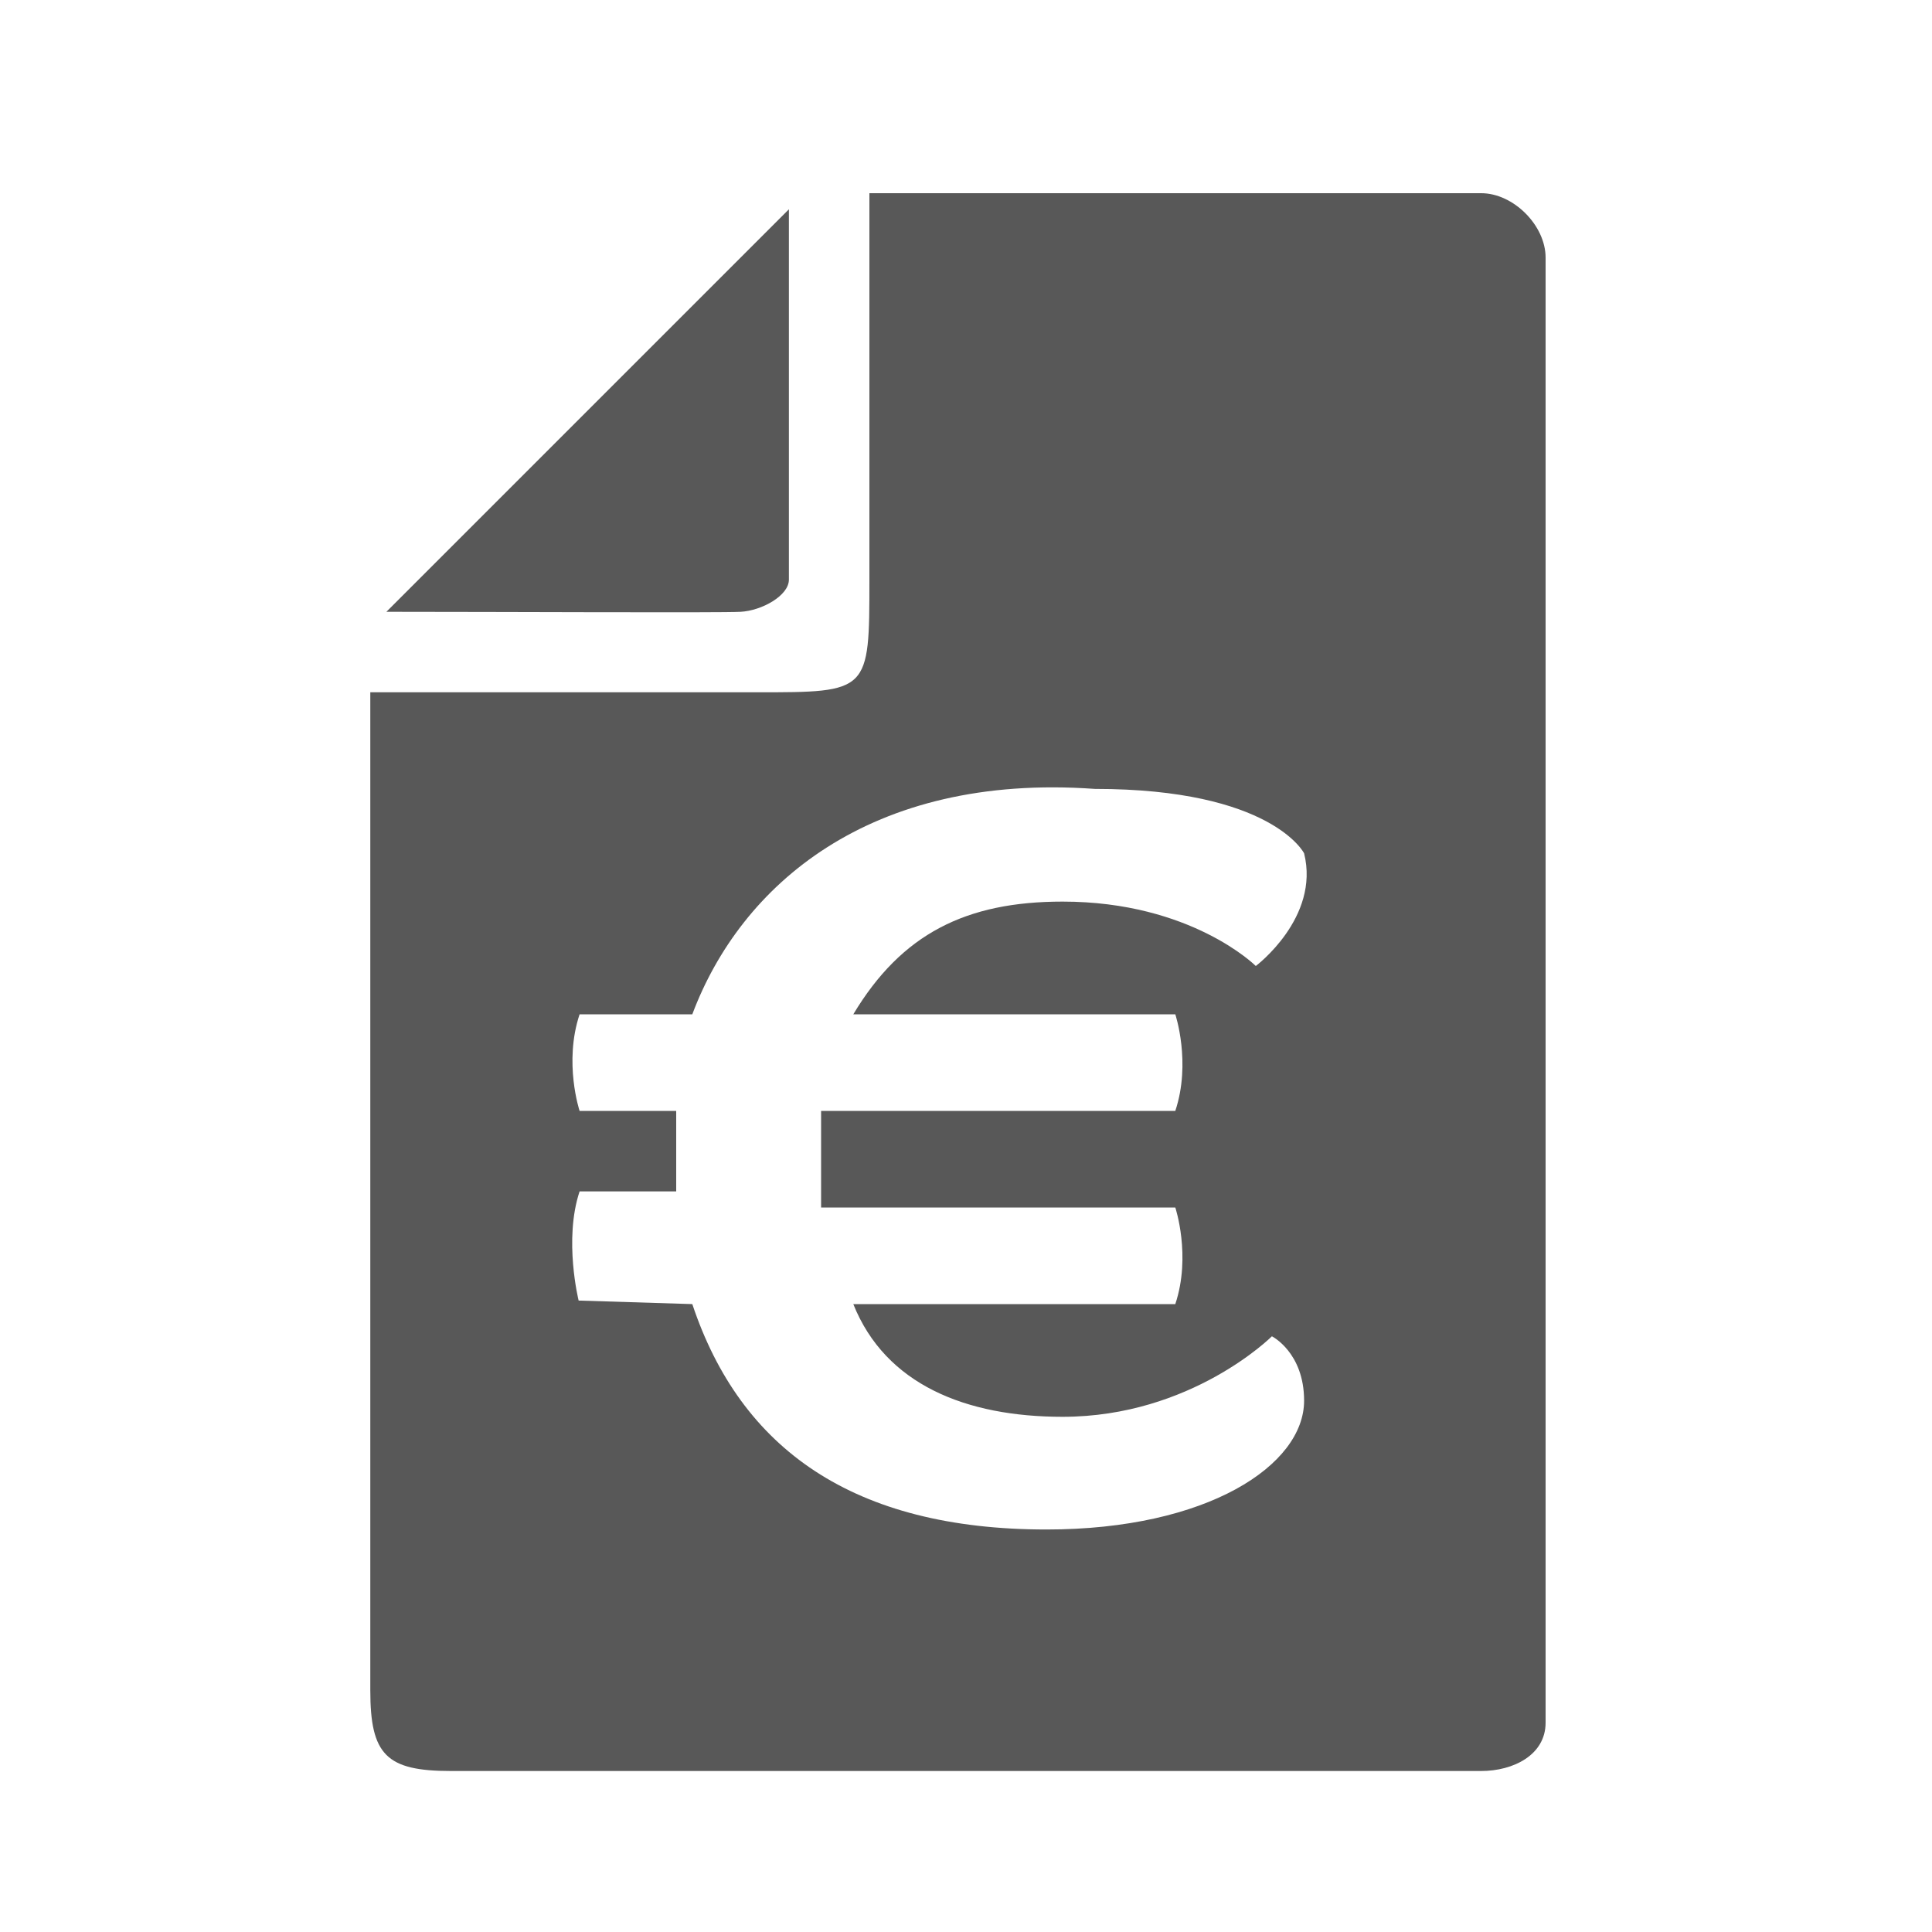 <?xml version="1.0" encoding="utf-8"?>
<!-- Generator: Adobe Illustrator 18.1.1, SVG Export Plug-In . SVG Version: 6.00 Build 0)  -->
<!DOCTYPE svg PUBLIC "-//W3C//DTD SVG 1.1//EN" "http://www.w3.org/Graphics/SVG/1.1/DTD/svg11.dtd">
<svg version="1.1" id="Laag_1" xmlns="http://www.w3.org/2000/svg" xmlns:xlink="http://www.w3.org/1999/xlink" x="0px" y="0px"
	 width="12px" height="12px" viewBox="0 0 12 12" enable-background="new 0 0 12 12" xml:space="preserve">
<g>
	<path fill="#585858" d="M4.6,3.8c0.131-0.007,0.3-0.1,0.3-0.2s0-2.3,0-2.3S3.2,3,2.4,3.8C3.1,3.8,4.477,3.807,4.6,3.8z"/>
	<path fill="#585858" d="M9.2,1.2c-0.7,0-3.2,0-3.8,0c0,0.8,0,1.6,0,2.4c0,0.7,0,0.7-0.7,0.7c-0.8,0-1.5,0-2.4,0c0,2.1,0,4.2,0,6.2
		c0,0.4,0.1,0.5,0.5,0.5c1.6,0,5.9,0,6.4,0c0.2,0,0.4-0.1,0.4-0.3v-0.1V9.7V3.5c0-0.2,0-0.5,0-0.7c0-0.7,0-1.1,0-1.2
		C9.6,1.4,9.4,1.2,9.2,1.2z M7.3,6.3c0,0,0.1,0.3,0,0.6H5.1c0,0.1,0,0.2,0,0.3c0,0.1,0,0.2,0,0.3h2.2c0,0,0.1,0.3,0,0.6h-2
		C5.5,8.6,6,8.8,6.6,8.8c0.8,0,1.3-0.5,1.3-0.5s0.2,0.1,0.2,0.4c0,0.4-0.6,0.8-1.6,0.8C5.3,9.5,4.6,9,4.3,8.1L3.594,8.078
		c0,0-0.094-0.378,0.006-0.678h0.6c0-0.1,0-0.2,0-0.2c0-0.1,0-0.2,0-0.3H3.6c0,0-0.1-0.3,0-0.6h0.7c0.3-0.8,1.1-1.5,2.5-1.4
		c1.1,0,1.3,0.4,1.3,0.4C8.2,5.7,7.8,6,7.8,6S7.4,5.6,6.6,5.6c-0.6,0-1,0.2-1.3,0.7H7.3z"/>
</g>
</svg>
